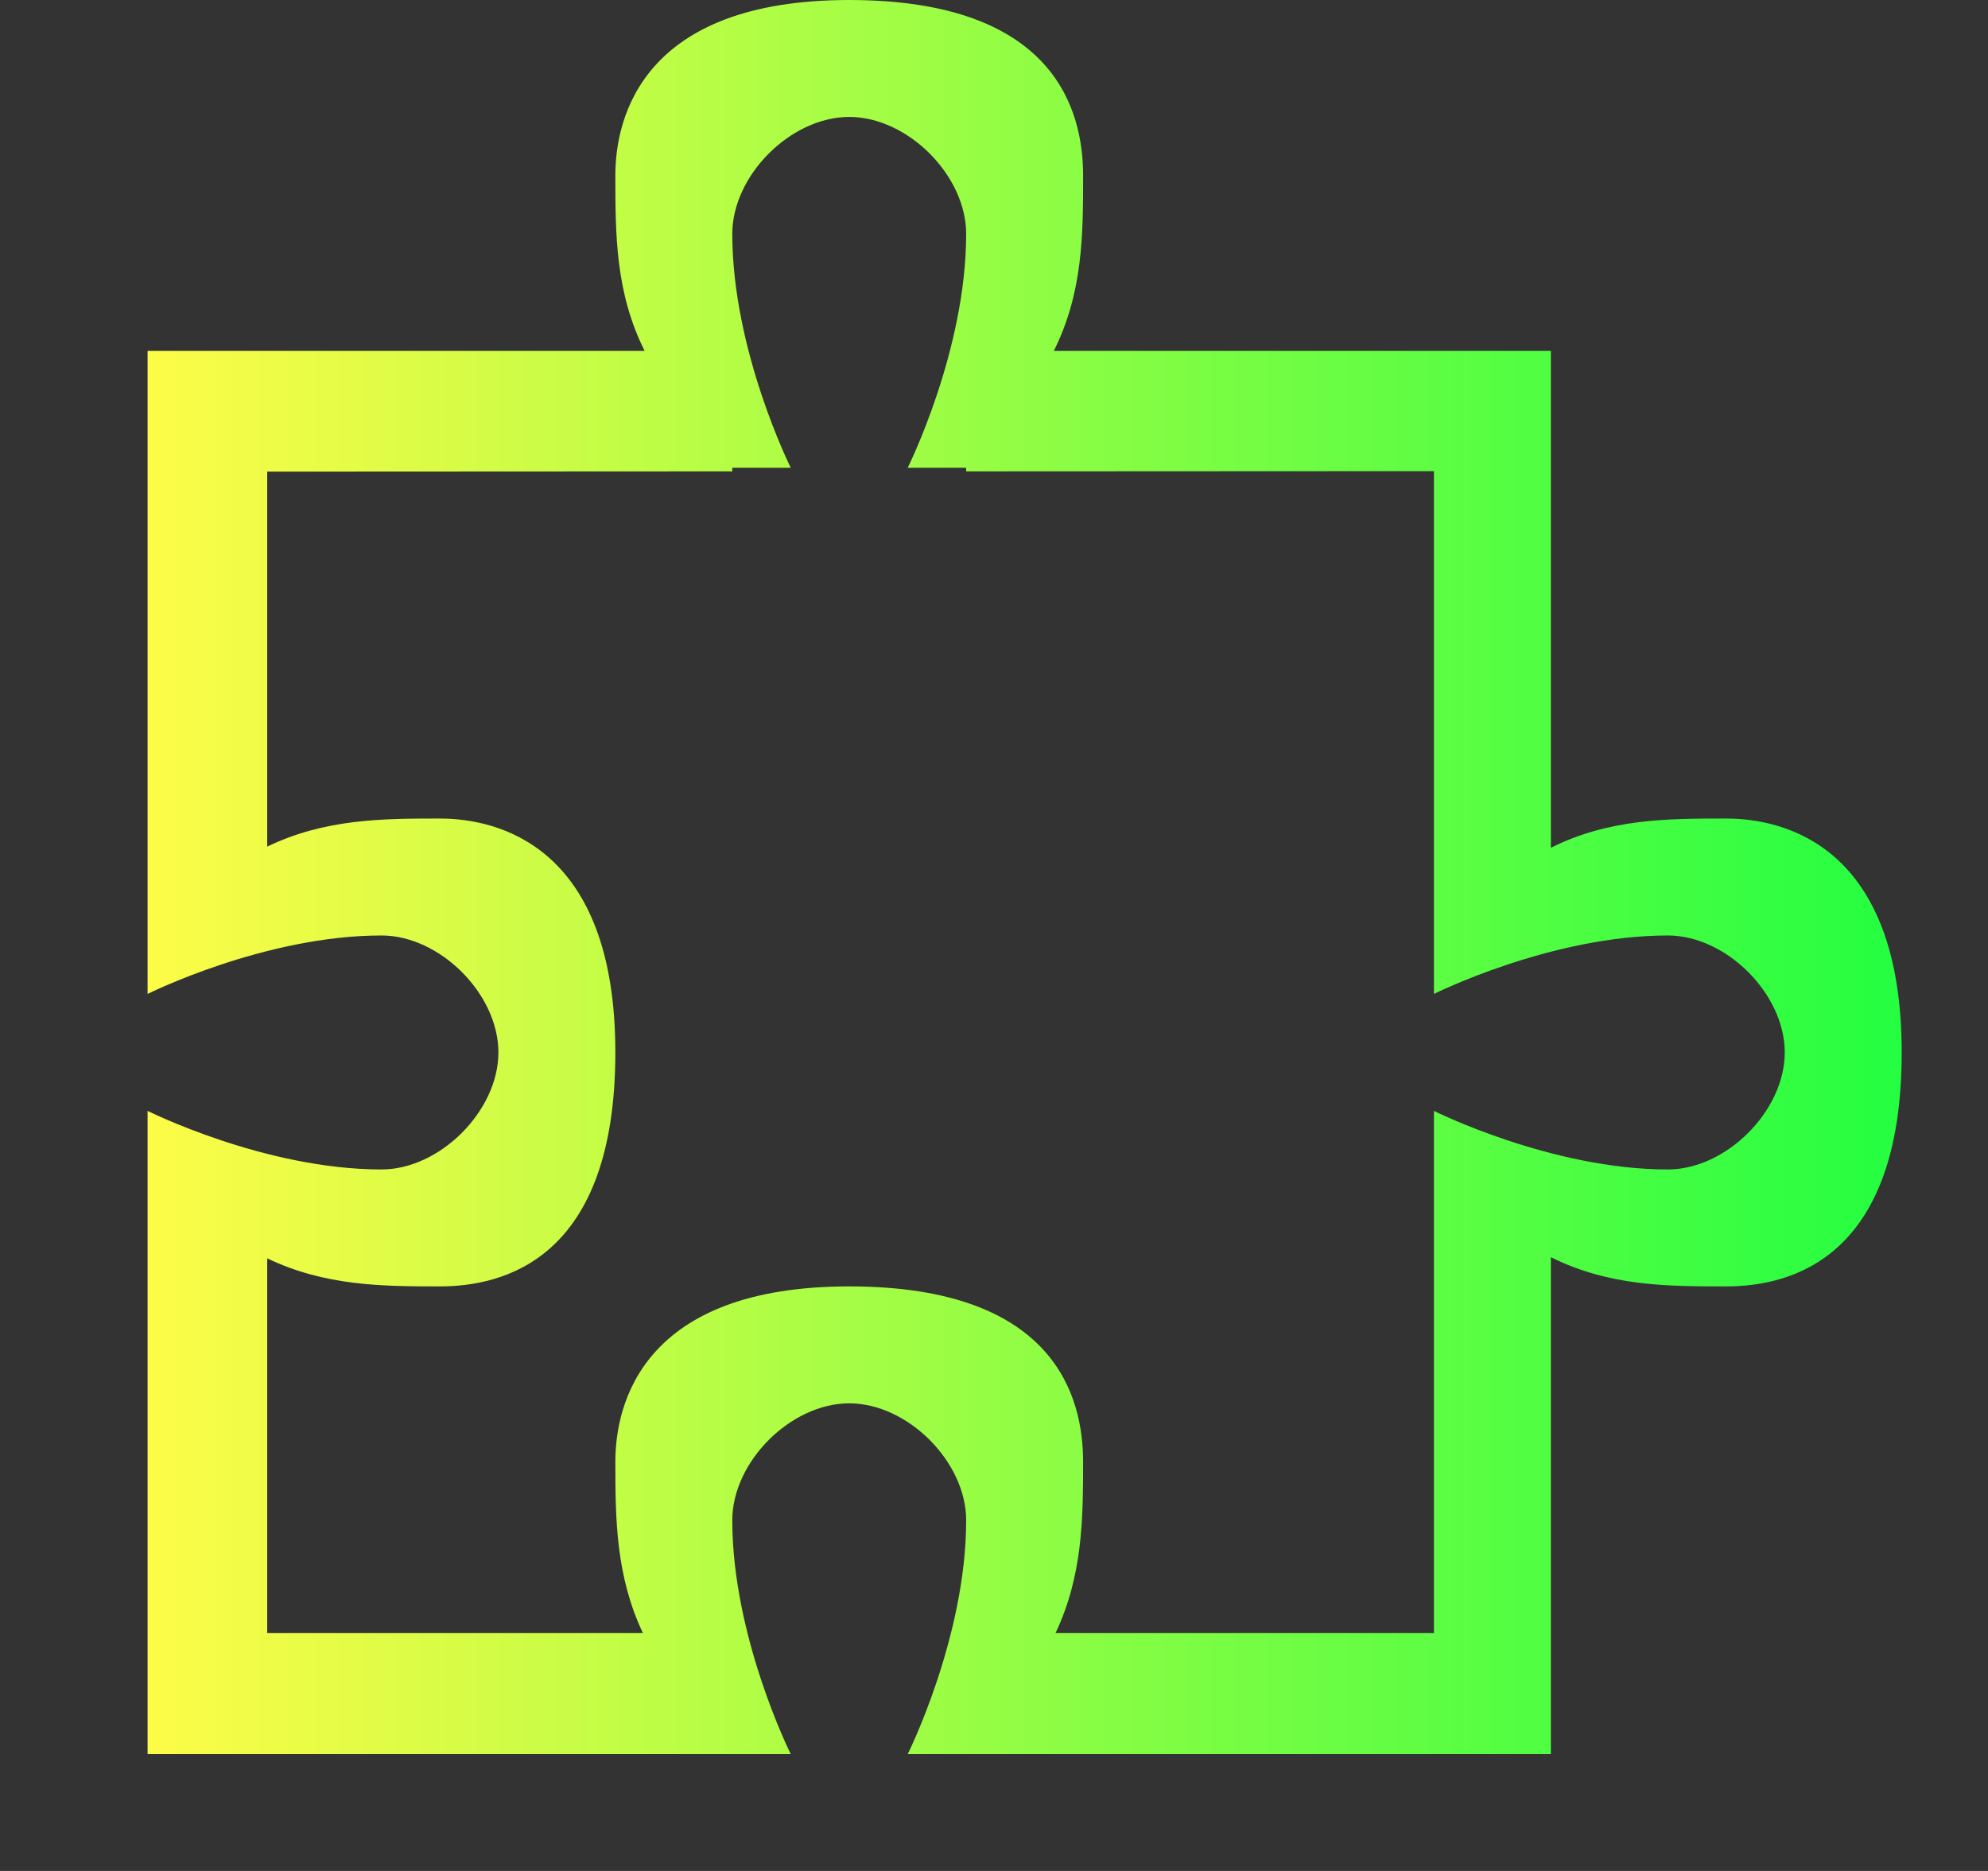 <svg width="17" height="16" viewBox="0 0 17 16" fill="none" xmlns="http://www.w3.org/2000/svg">
<rect x="0" y="0" width="17" height="16" fill="#333333" stroke="none"/>
<g clip-path="url(#clip0_9_278)">
<path d="M7.262 0C5.499 0 5.262 1 5.262 1.5C5.262 2 5.262 2.5 5.512 3H1.262V8.5C1.262 8.5 2.262 8 3.262 8C3.762 8 4.262 8.5 4.262 9C4.262 9.5 3.762 10.001 3.262 10.001C2.262 10.001 1.262 9.5 1.262 9.5V15.001H6.762C6.762 15.001 6.262 14.001 6.262 13.001C6.262 12.501 6.762 12.001 7.262 12.001C7.762 12.001 8.262 12.501 8.262 13.001C8.262 14.001 7.762 15.001 7.762 15.001H13.262V10.751C13.762 11.001 14.262 11.001 14.762 11.001C15.308 11.001 16.262 10.768 16.262 9C16.262 7.237 15.262 7 14.762 7C14.262 7 13.762 7 13.262 7.25V3H9.012C9.262 2.5 9.262 2 9.262 1.5C9.262 0.954 9.029 0 7.262 0ZM7.262 1C7.762 1 8.262 1.5 8.262 2C8.262 3 7.762 4 7.762 4H8.262V4.031L12.262 4.029V8.5C12.262 8.5 13.262 8 14.262 8C14.762 8 15.262 8.5 15.262 9C15.262 9.5 14.762 10.001 14.262 10.001C13.262 10.001 12.262 9.5 12.262 9.5V13.966H9.026C9.258 13.477 9.262 12.989 9.262 12.501C9.262 11.954 9.029 11.001 7.262 11.001C5.499 11.001 5.262 12.001 5.262 12.501C5.262 12.989 5.266 13.477 5.498 13.966H2.285V10.761C2.778 10.998 3.27 11.001 3.762 11.001C4.308 11.001 5.262 10.768 5.262 9C5.262 7.237 4.262 7 3.762 7C3.27 7 2.778 7.002 2.285 7.24V4.033L6.262 4.031V4H6.762C6.762 4 6.262 3 6.262 2C6.262 1.5 6.762 1 7.262 1Z" fill="url(#paint0_linear_9_278)"/>
</g>
<defs>
<linearGradient id="paint0_linear_9_278" x1="1.262" y1="7.5" x2="16.262" y2="7.5" gradientUnits="userSpaceOnUse">
<stop stop-color="#FDFC47"/>
<stop offset="1" stop-color="#24FE41"/>
</linearGradient>
<clipPath id="clip0_9_278">
<rect width="16" height="16" fill="white" transform="translate(0.262 0)"/>
</clipPath>
</defs>
</svg>
